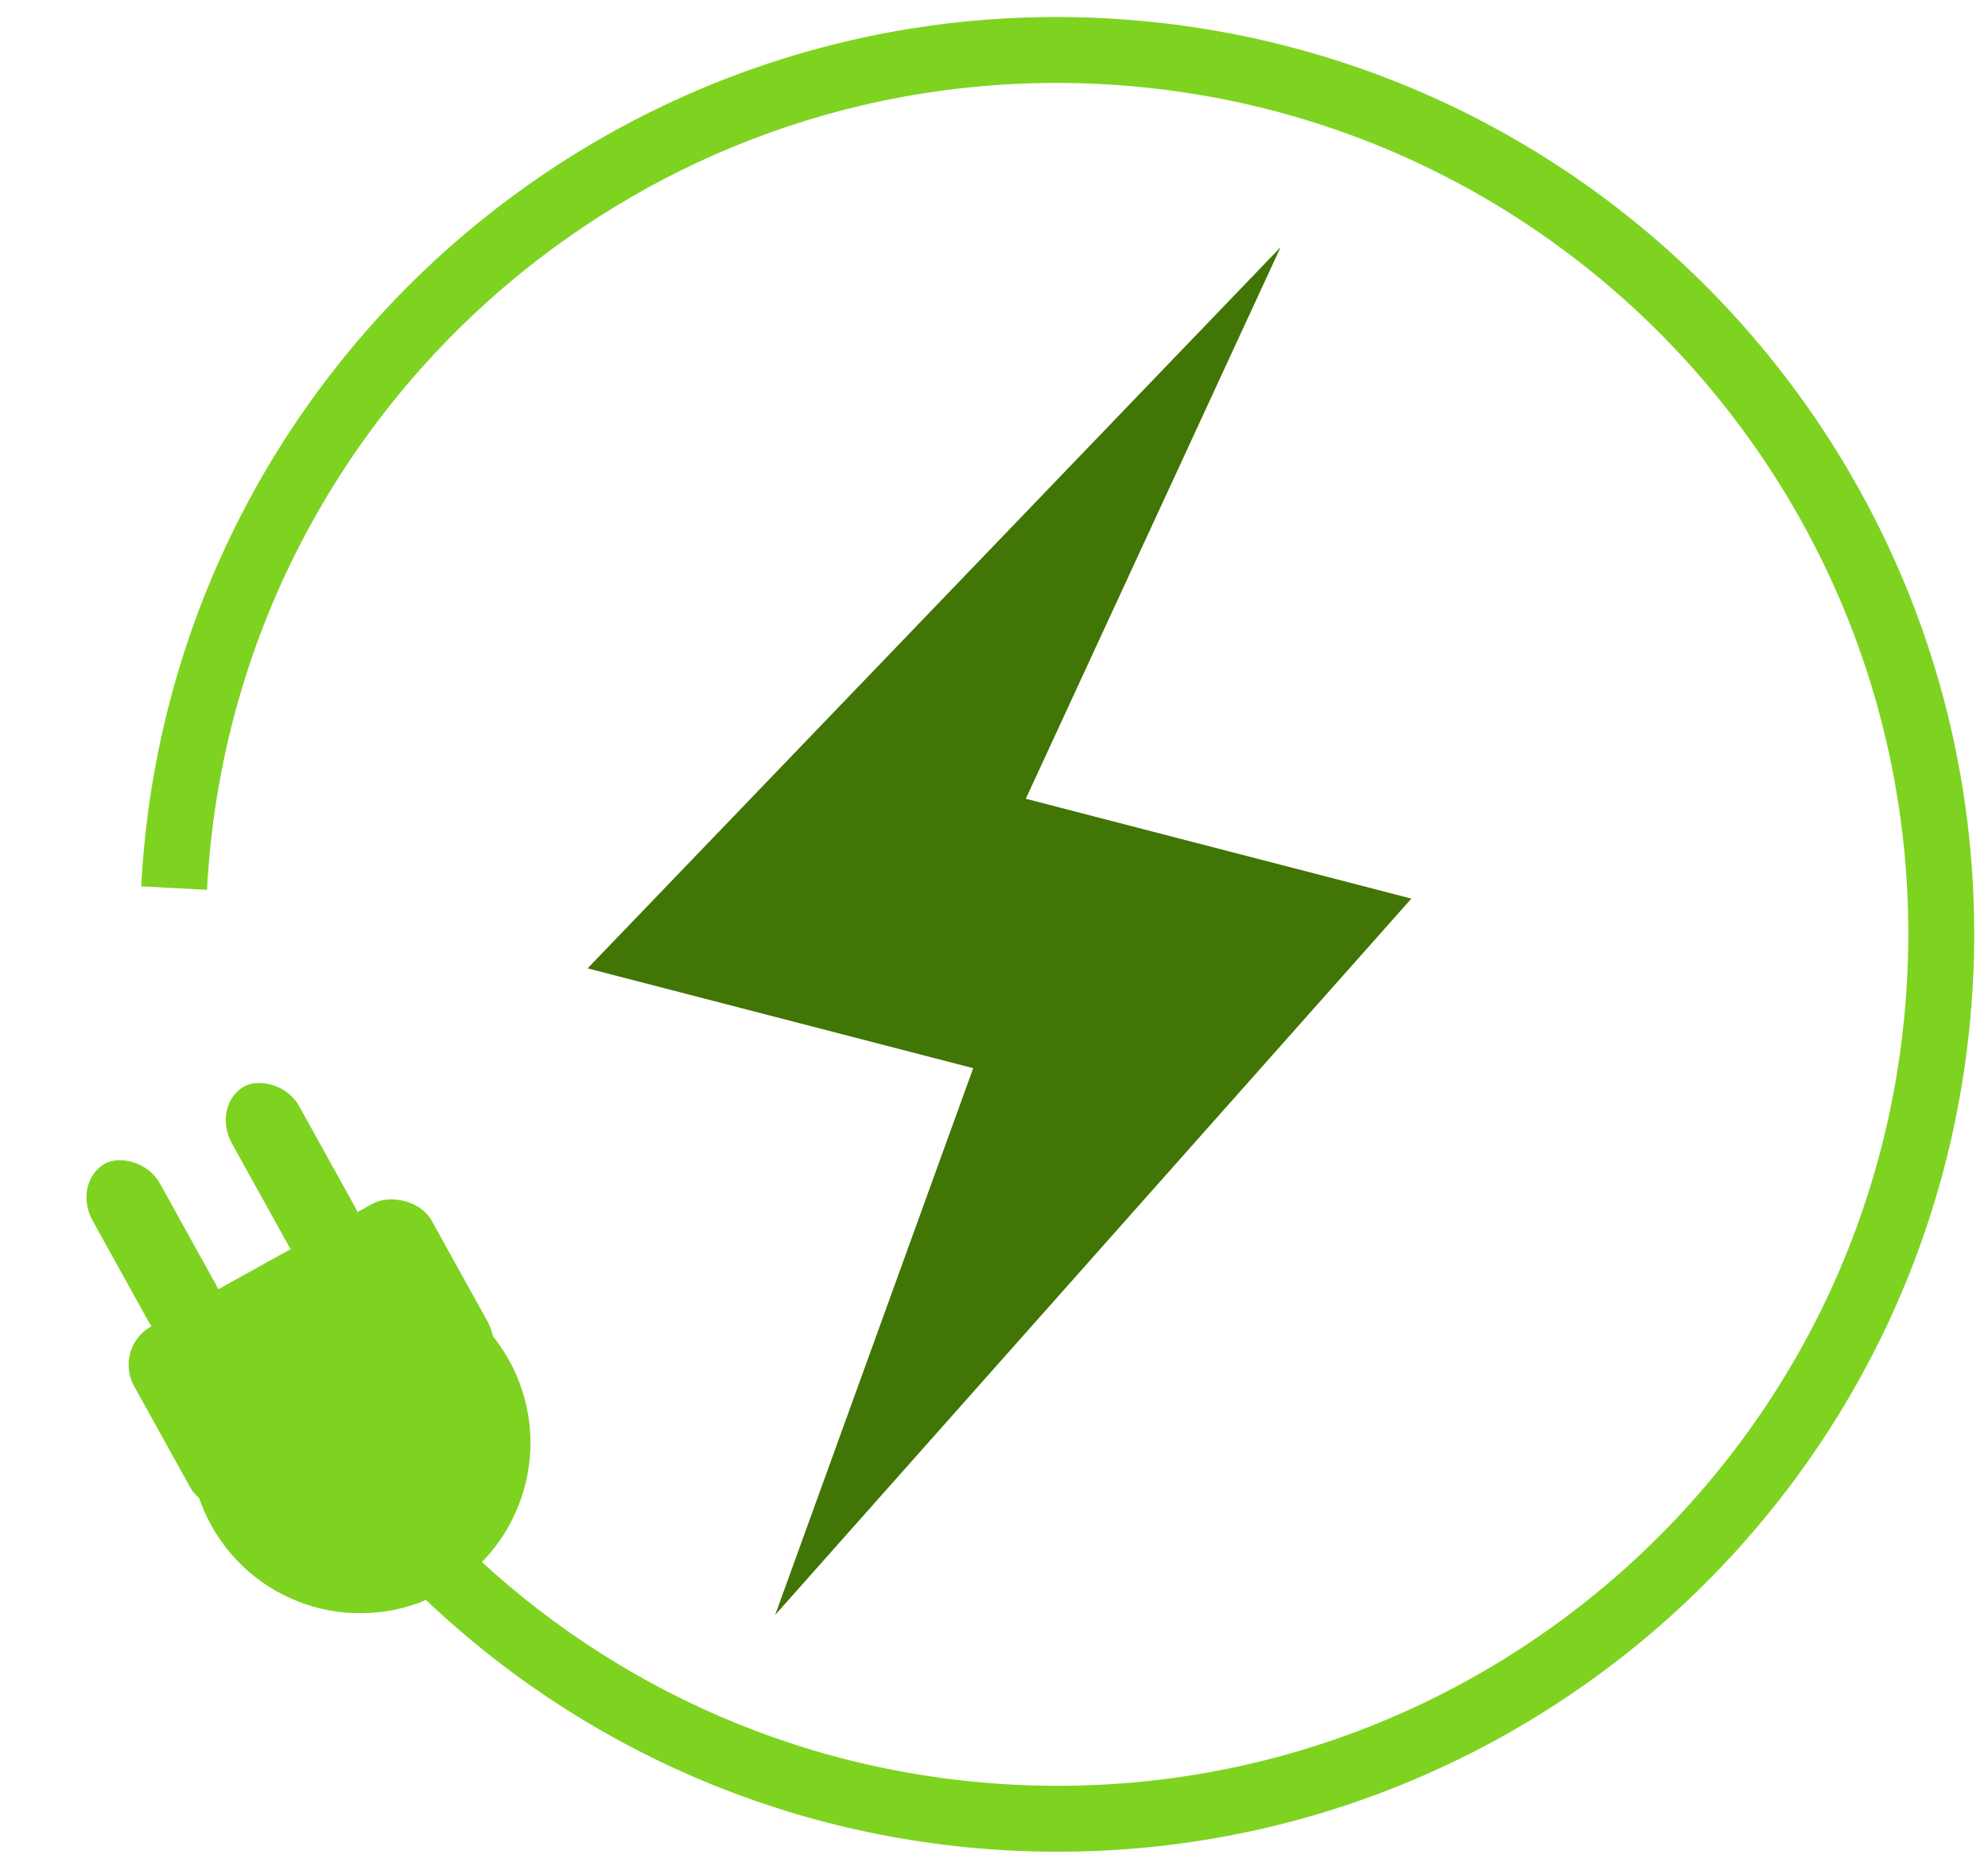 <?xml version="1.0" encoding="UTF-8" standalone="no"?>
<svg width="362px" height="339px" viewBox="0 0 362 339" version="1.1" xmlns="http://www.w3.org/2000/svg" xmlns:xlink="http://www.w3.org/1999/xlink" xmlns:sketch="http://www.bohemiancoding.com/sketch/ns">
    <title>on</title>
    <description>Created with Sketch (http://www.bohemiancoding.com/sketch)</description>
    <defs></defs>
    <g id="Page-1" stroke="none" stroke-width="1" fill="none" fill-rule="evenodd" sketch:type="MSPage">
        <g id="on" sketch:type="MSArtboardGroup">
            <g id="circle" sketch:type="MSLayerGroup">
                <g id="Group-+-Oval-2" transform="translate(181, 169.5) scale(-1, 1) rotate(87) translate(-181, -169.5) translate(20, -3)" sketch:type="MSShapeGroup">
                    <g id="Group" transform="translate(244.831, 52.589) rotate(32) translate(-244.831, -52.589) translate(195.831, 21.589)" fill="#7ED321">
                        <circle id="Oval-1" cx="67" cy="31" r="31"></circle>
                        <rect id="Rectangle-1" x="30" y="-2.84217094e-14" width="37" height="62" rx="8"></rect>
                        <rect id="Rectangle-2" x="0" y="8" width="37" height="14" rx="8"></rect>
                        <rect id="Rectangle-2-copy" x="1.13686838e-13" y="37" width="37" height="14" rx="8"></rect>
                    </g>
                    <path d="M161,23 C113.529,23 70.856,43.545 41.389,76.229 C15.661,104.765 -2.84217094e-14,142.553 -2.84217094e-14,184 C-2.84217094e-14,272.918 72.082,345 161,345 C249.918,345 322,272.918 322,184 C322,142.287 306.137,104.279 280.114,75.68" id="Oval-2" stroke="#7ED321" stroke-width="12"></path>
                </g>
                <path d="M141.152,294 L177.214,194.46 L107,176.285 L233.187,45 L186.789,145.413 L257,163.591 L141.152,294 Z" id="Shape" fill="#417505" sketch:type="MSShapeGroup"></path>
            </g>
        </g>
    </g>
</svg>